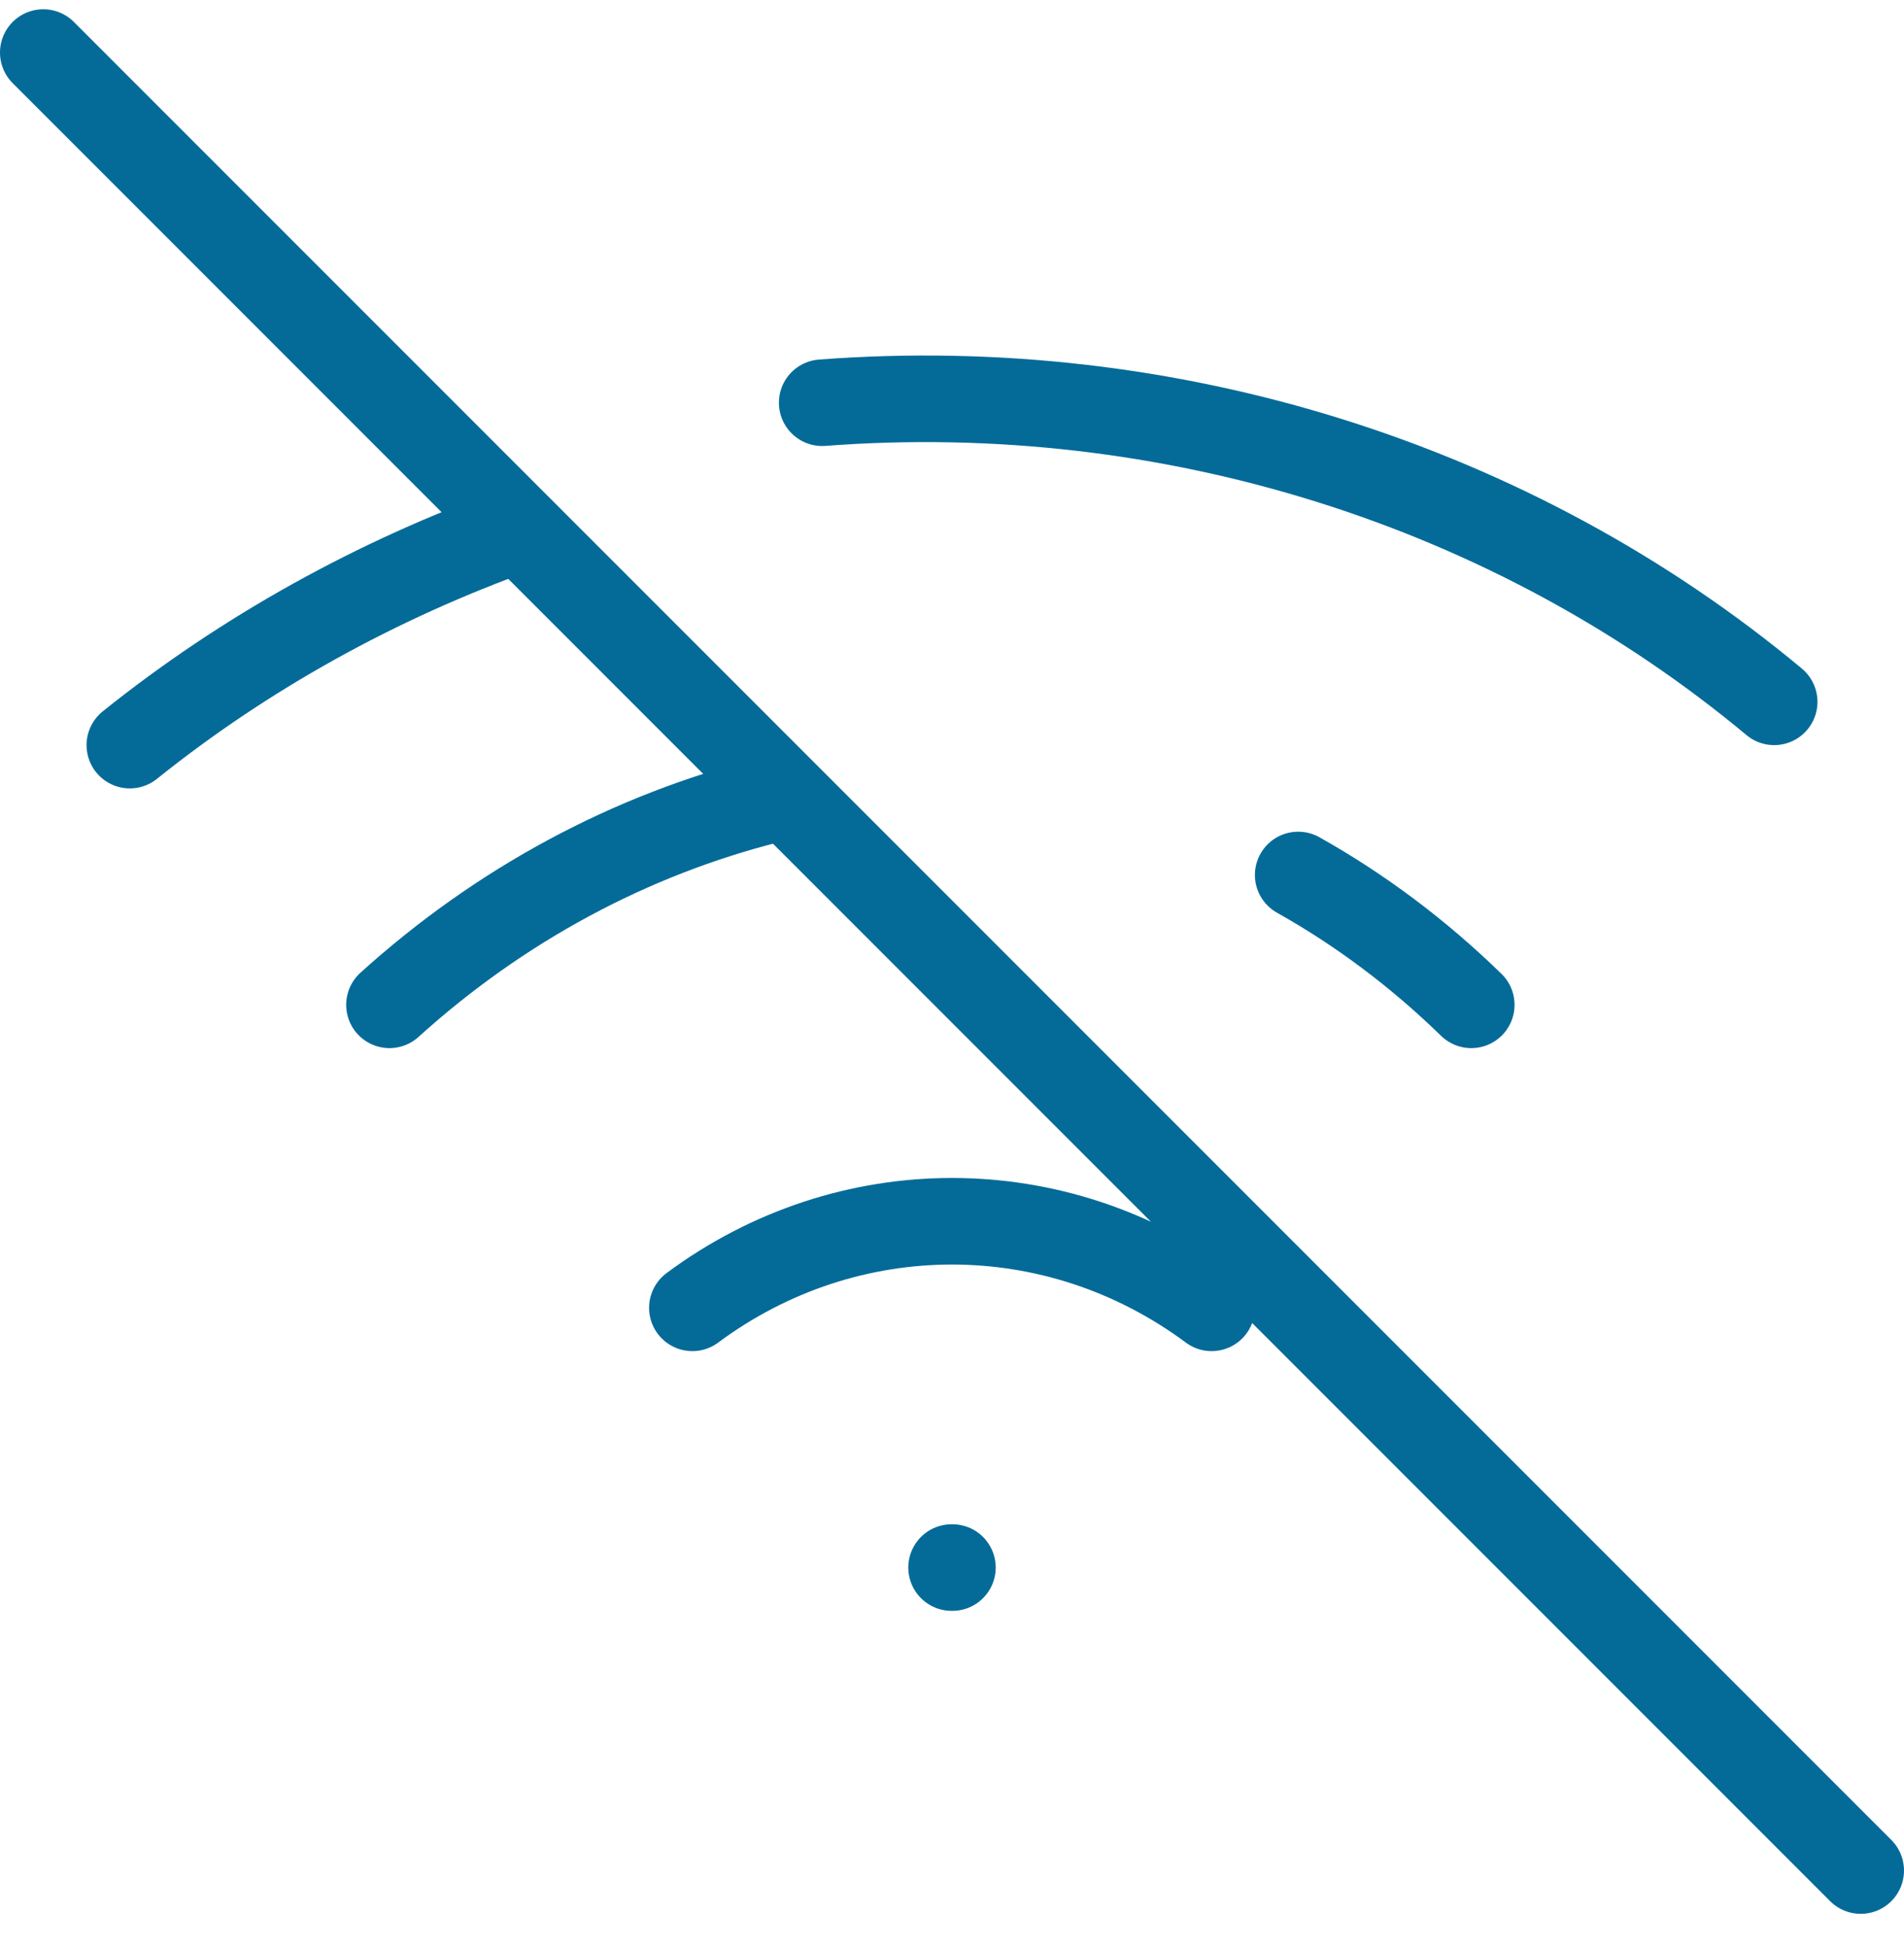 <?xml version="1.0" encoding="UTF-8"?>
<svg width="44px" height="45px" viewBox="0 0 44 45" version="1.1" xmlns="http://www.w3.org/2000/svg" xmlns:xlink="http://www.w3.org/1999/xlink">
    <!-- Generator: Sketch 57.1 (83088) - https://sketch.com -->
    <title>svg/medium/icon / wifi-off</title>
    <desc>Created with Sketch.</desc>
    <g id="**-Sticker-Sheets" stroke="none" stroke-width="1" fill="none" fill-rule="evenodd" stroke-linecap="round" stroke-linejoin="round">
        <g id="sticker-sheet--all--page-6" transform="translate(-563, -4183)" stroke="#046B99" stroke-width="2">
            <g id="icon-preview-row-copy-282" transform="translate(0, 4163)">
                <g id="Icon-Row">
                    <g id="icon-/-wifi-off" transform="translate(561, 18.214)">
                        <path d="M3,3 L45,45 M32,22 C33.437,22.805 34.781,23.813 36,25 M11,25 C13.55,22.694 16.562,21.074 19.789,20.264 M21,11.09 C29.023,10.48 36.964,12.974 43,18 M5,19 C7.656,16.871 10.702,15.179 14,14 M18,32 C21.593,29.333 26.407,29.333 30,32 M24.01,38 L23.99,38" id="Combined-Shape"></path>
                    </g>
                </g>
            </g>
        </g>
    </g>
</svg>